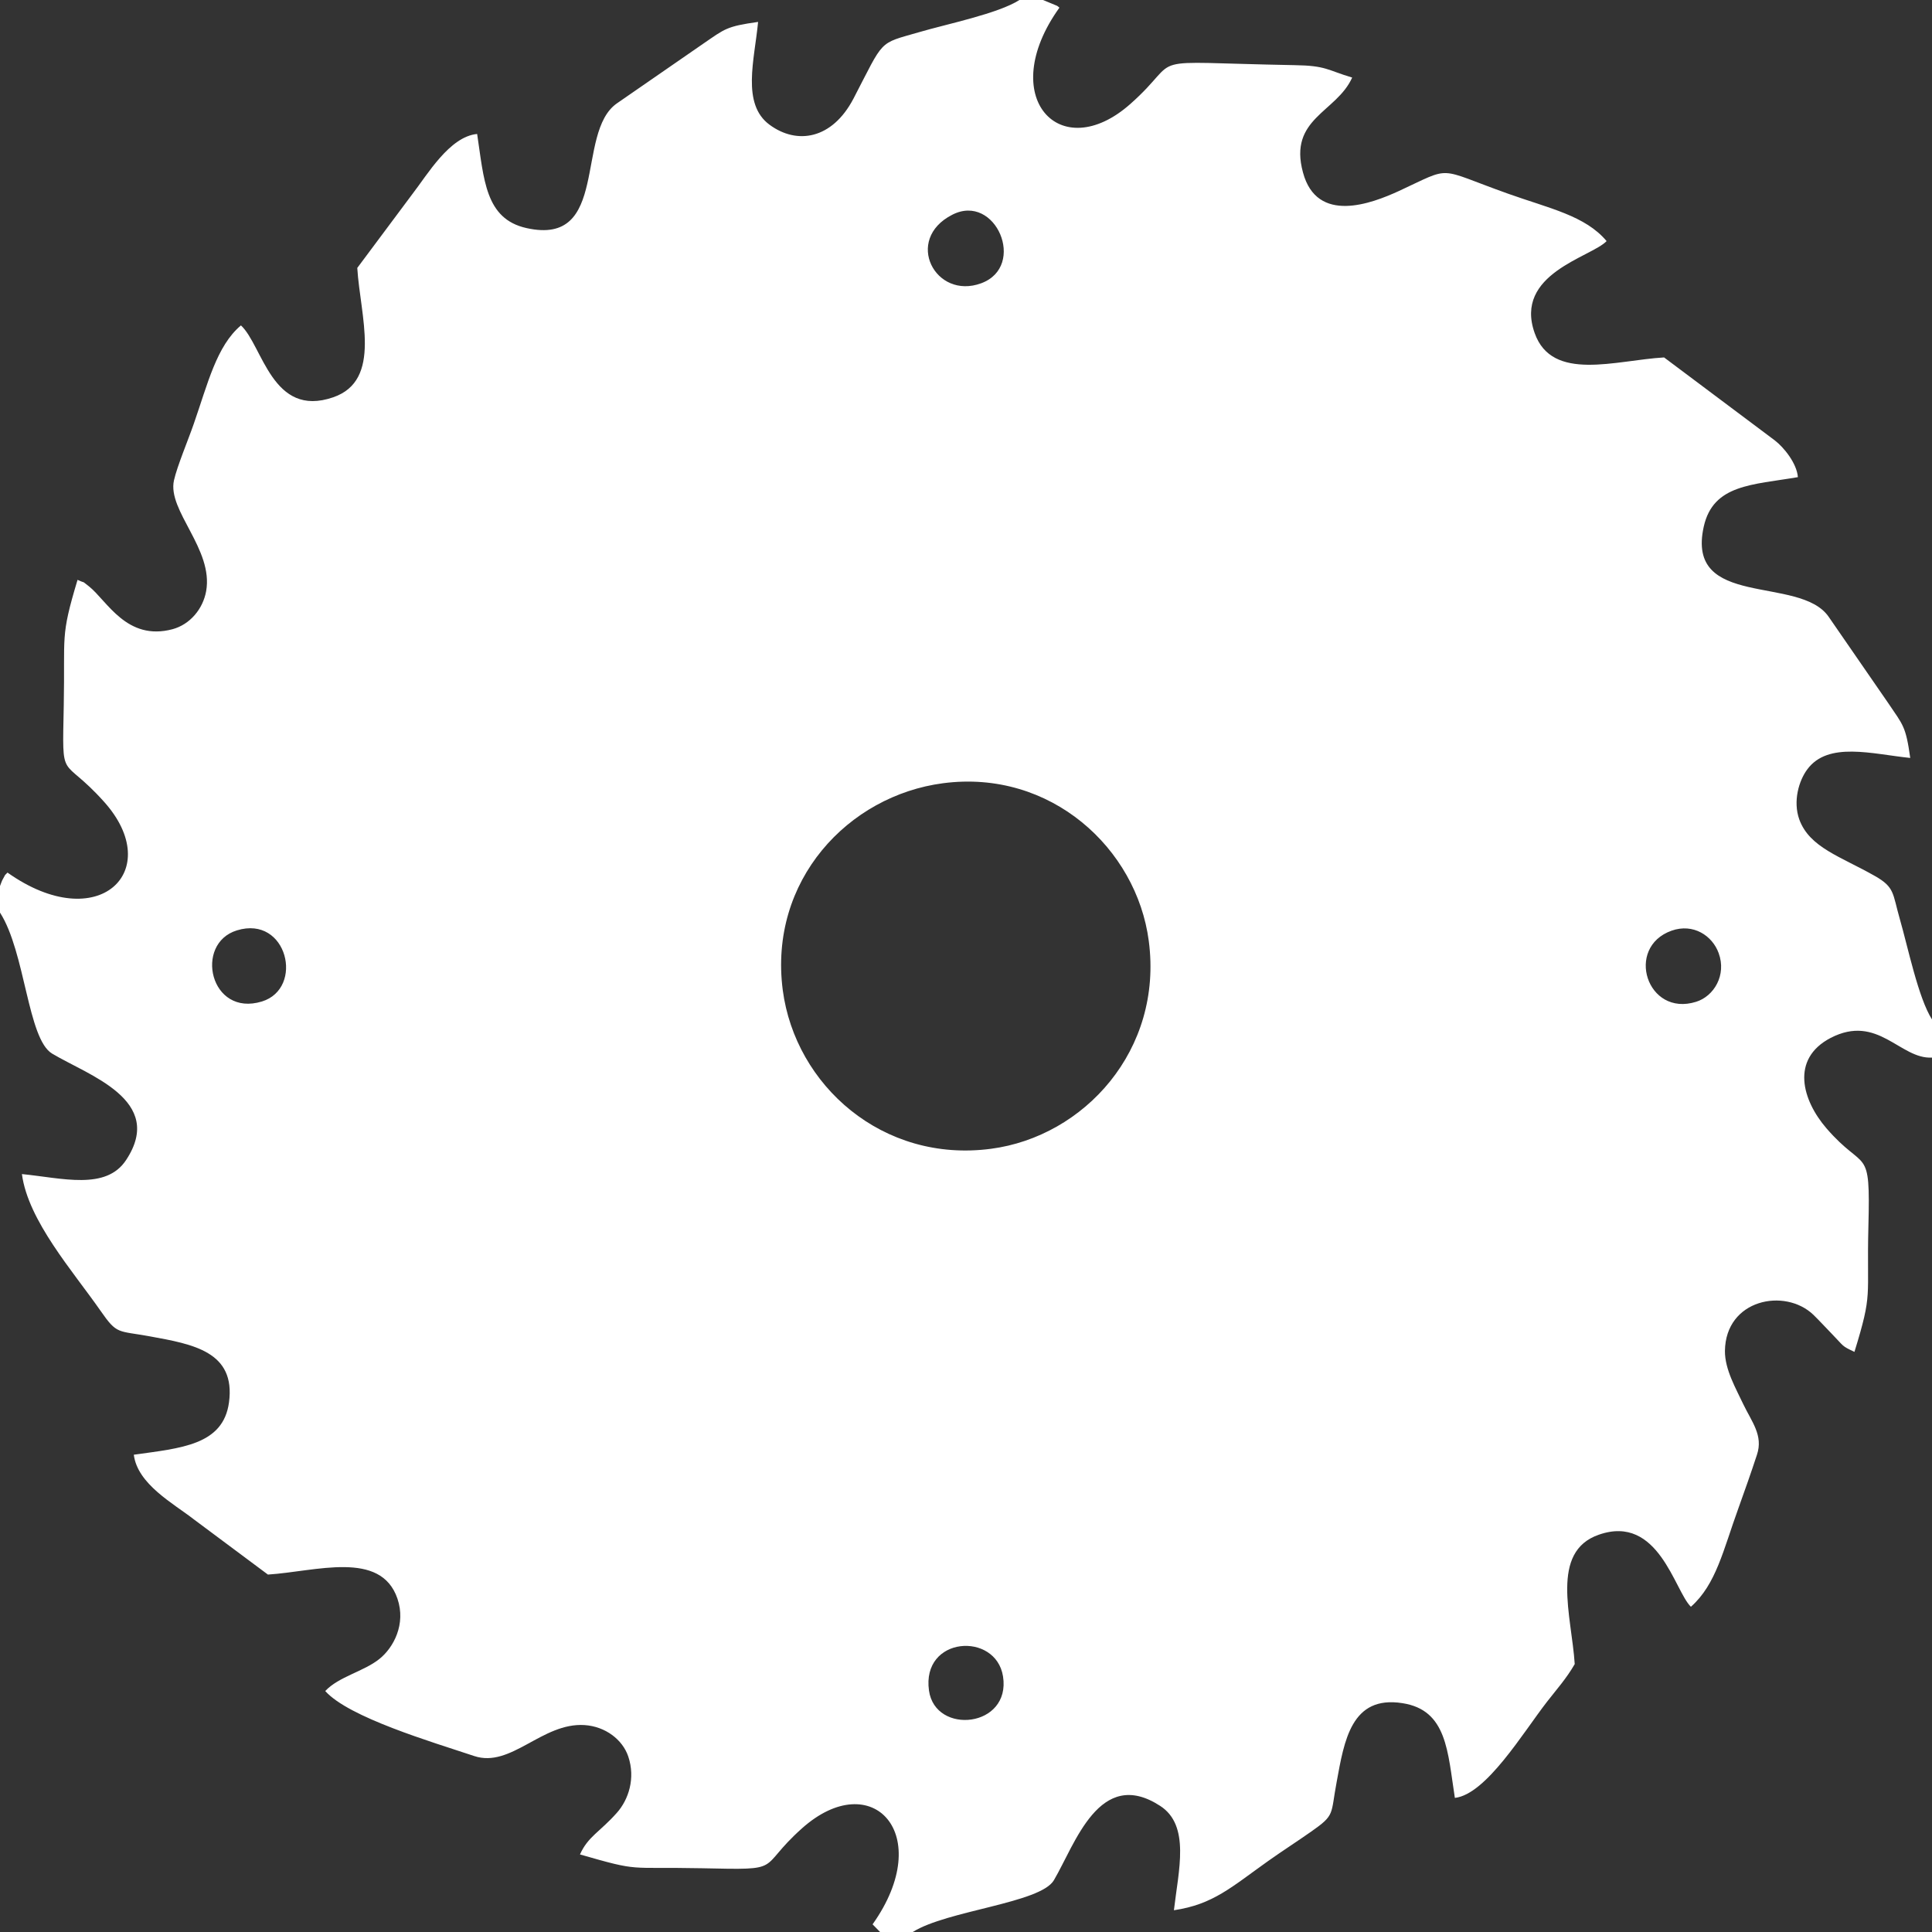 <?xml version="1.0" encoding="UTF-8"?>
<!DOCTYPE svg PUBLIC "-//W3C//DTD SVG 1.0//EN" "http://www.w3.org/TR/2001/REC-SVG-20010904/DTD/svg10.dtd">
<!-- Creator: CorelDRAW 2017 -->
<svg xmlns="http://www.w3.org/2000/svg" xml:space="preserve" width="162px" height="162px" version="1.0" style="shape-rendering:geometricPrecision; text-rendering:geometricPrecision; image-rendering:optimizeQuality; fill-rule:evenodd; clip-rule:evenodd"
viewBox="0 0 1260500 1260500"
 xmlns:xlink="http://www.w3.org/1999/xlink">
 <rect x="0" y="0" width="1260500" height="1260500" fill="#333333" stroke="none"/>
 <defs>
  <style type="text/css">
   <![CDATA[
    .fil0 {fill:white}
   ]]>
  </style>
 </defs>
 <g id="Слой_x0020_1">
  <path class="fil0" d="M606100 1103000c-5000,-35500 43600,-38600 48300,-9300 5300,33500 -44200,38500 -48300,9300zm9200 -592000c70300,-9200 126300,42600 134200,102900 9400,71200 -42200,127600 -102900,135600 -70700,9400 -127700,-41400 -135900,-103500 -9300,-71500 42700,-126900 104600,-135000zm475300 96200c14200,-5000 26600,3300 30700,14600 5300,14400 -3100,28200 -14700,31800 -32100,10100 -46600,-35500 -16000,-46400zm-936000 -200c32900,-10100 44100,37800 16300,46400 -33900,10400 -44500,-37800 -16300,-46400zm466700 -466900c28300,-14500 48800,33600 18900,44700 -30000,11100 -50700,-28500 -18900,-44700zm-621300 438000l0 17300c16600,25900 18000,82400 34000,92000 23700,14200 74100,30300 48300,69400 -13100,20000 -41700,11800 -68000,9200 4000,30400 33400,63500 51300,89200 10900,15700 11000,12800 32300,16700 27900,5100 56000,9900 51500,43100 -3800,27900 -31400,29800 -62100,34100 2400,19300 26000,31900 39200,42200l48300 36000c31200,-2000 73600,-16200 84500,15700 5700,16700 -2600,32000 -11700,39300 -10100,8200 -26700,11600 -35400,21000 15400,17200 69300,33100 97200,42400 24000,8000 44300,-22000 72000,-20200 13600,900 24800,9500 28500,20500 4800,14200 200,28200 -7500,36800 -11000,12400 -18800,15400 -24000,27100 40000,11500 29900,8000 79500,9000 55100,1200 35200,900 65300,-26000 45800,-40900 87700,4000 46100,62600l4900 5000 21300 0c22400,-14100 83300,-18800 92100,-33800 13800,-23400 29700,-74200 69300,-48500 19800,12800 12000,42000 9000,68100 25600,-3800 37400,-15000 61600,-32200 9600,-6800 18400,-12400 27800,-19000 16000,-11200 12700,-10900 16800,-32600 4900,-26700 9500,-56600 42900,-51300 29200,4500 29500,31800 34200,61800 20400,-2300 44500,-42600 60100,-62700 6300,-8100 12700,-15200 18100,-24600 -2000,-31400 -16300,-73300 15700,-84400 39100,-13700 49500,36900 60100,47000 16500,-14600 21100,-37100 31000,-64300 4300,-12000 8100,-22700 12100,-34900 4200,-12600 -3400,-21400 -9000,-33100 -4500,-9700 -12000,-22400 -11900,-34600 400,-33700 39100,-41400 57700,-23600 4300,4200 7700,8000 12100,12500 8100,8300 6100,7700 14700,11700 12100,-39300 7900,-34100 9100,-81900 1400,-53900 -2000,-34600 -27400,-64000 -15700,-18200 -23600,-45100 2700,-58900 30900,-16000 45400,14000 66200,12800l0 -24900c-8900,-13800 -15800,-47500 -21000,-65500 -4800,-16700 -3200,-20700 -16300,-28100 -22300,-12700 -42600,-18500 -49300,-36900 -4200,-11800 -300,-25200 5200,-32600 13600,-18500 42500,-10000 67200,-7500 -2900,-20800 -4700,-21400 -14100,-35400l-39200 -56800c-19000,-27200 -93500,-4800 -81400,-58800 6200,-27500 31600,-27100 61400,-32200 -700,-9000 -9100,-19400 -15100,-24000l-72200 -54100c-31500,1800 -73000,16200 -84400,-15800 -13900,-38900 36900,-49600 46900,-60100 -13900,-16600 -37300,-21300 -64200,-30900 -47700,-17000 -35600,-18300 -71500,-1700 -17500,8000 -53300,21800 -62400,-12200 -9600,-35300 21900,-39100 32100,-61900 -16400,-4900 -16900,-7800 -37700,-8100 -104300,-1900 -70400,-7100 -107000,25300 -45900,40700 -88100,-4600 -46300,-62800 -400,-400 -1200,-1000 -1500,-1200l-9200 -3800 -15400 0c-13900,8900 -47500,15700 -65500,21000 -27000,7800 -22400,4200 -42800,43400 -13900,26500 -36800,30200 -54700,17000 -18500,-13600 -9800,-42500 -7500,-67100 -20700,2900 -21600,4500 -35500,14000l-56700 39200c-27300,19200 -4400,93500 -58900,81300 -27000,-6000 -27700,-31800 -32200,-61400 -18000,1700 -32400,26500 -42100,39000l-36100 48400c1900,31300 16500,73300 -15700,84400 -39900,13800 -46000,-33800 -60200,-46900 -15900,13400 -21600,37900 -30800,64300 -3600,10400 -10800,27500 -12900,36800 -4400,19800 25900,44900 21000,72300 -2100,11600 -10500,21700 -21900,24800 -29900,8000 -42800,-18600 -54500,-27900 -6000,-4600 -1000,-1300 -7500,-4300 -11400,37900 -8100,35400 -9000,82100 -1000,51700 -1900,31300 26200,62600 40500,45000 -3600,88300 -62900,46300 -2600,2700 -800,400 -3100,4400 -400,500 -1500,3600 -1800,4400z"/>
 </g>
</svg>
